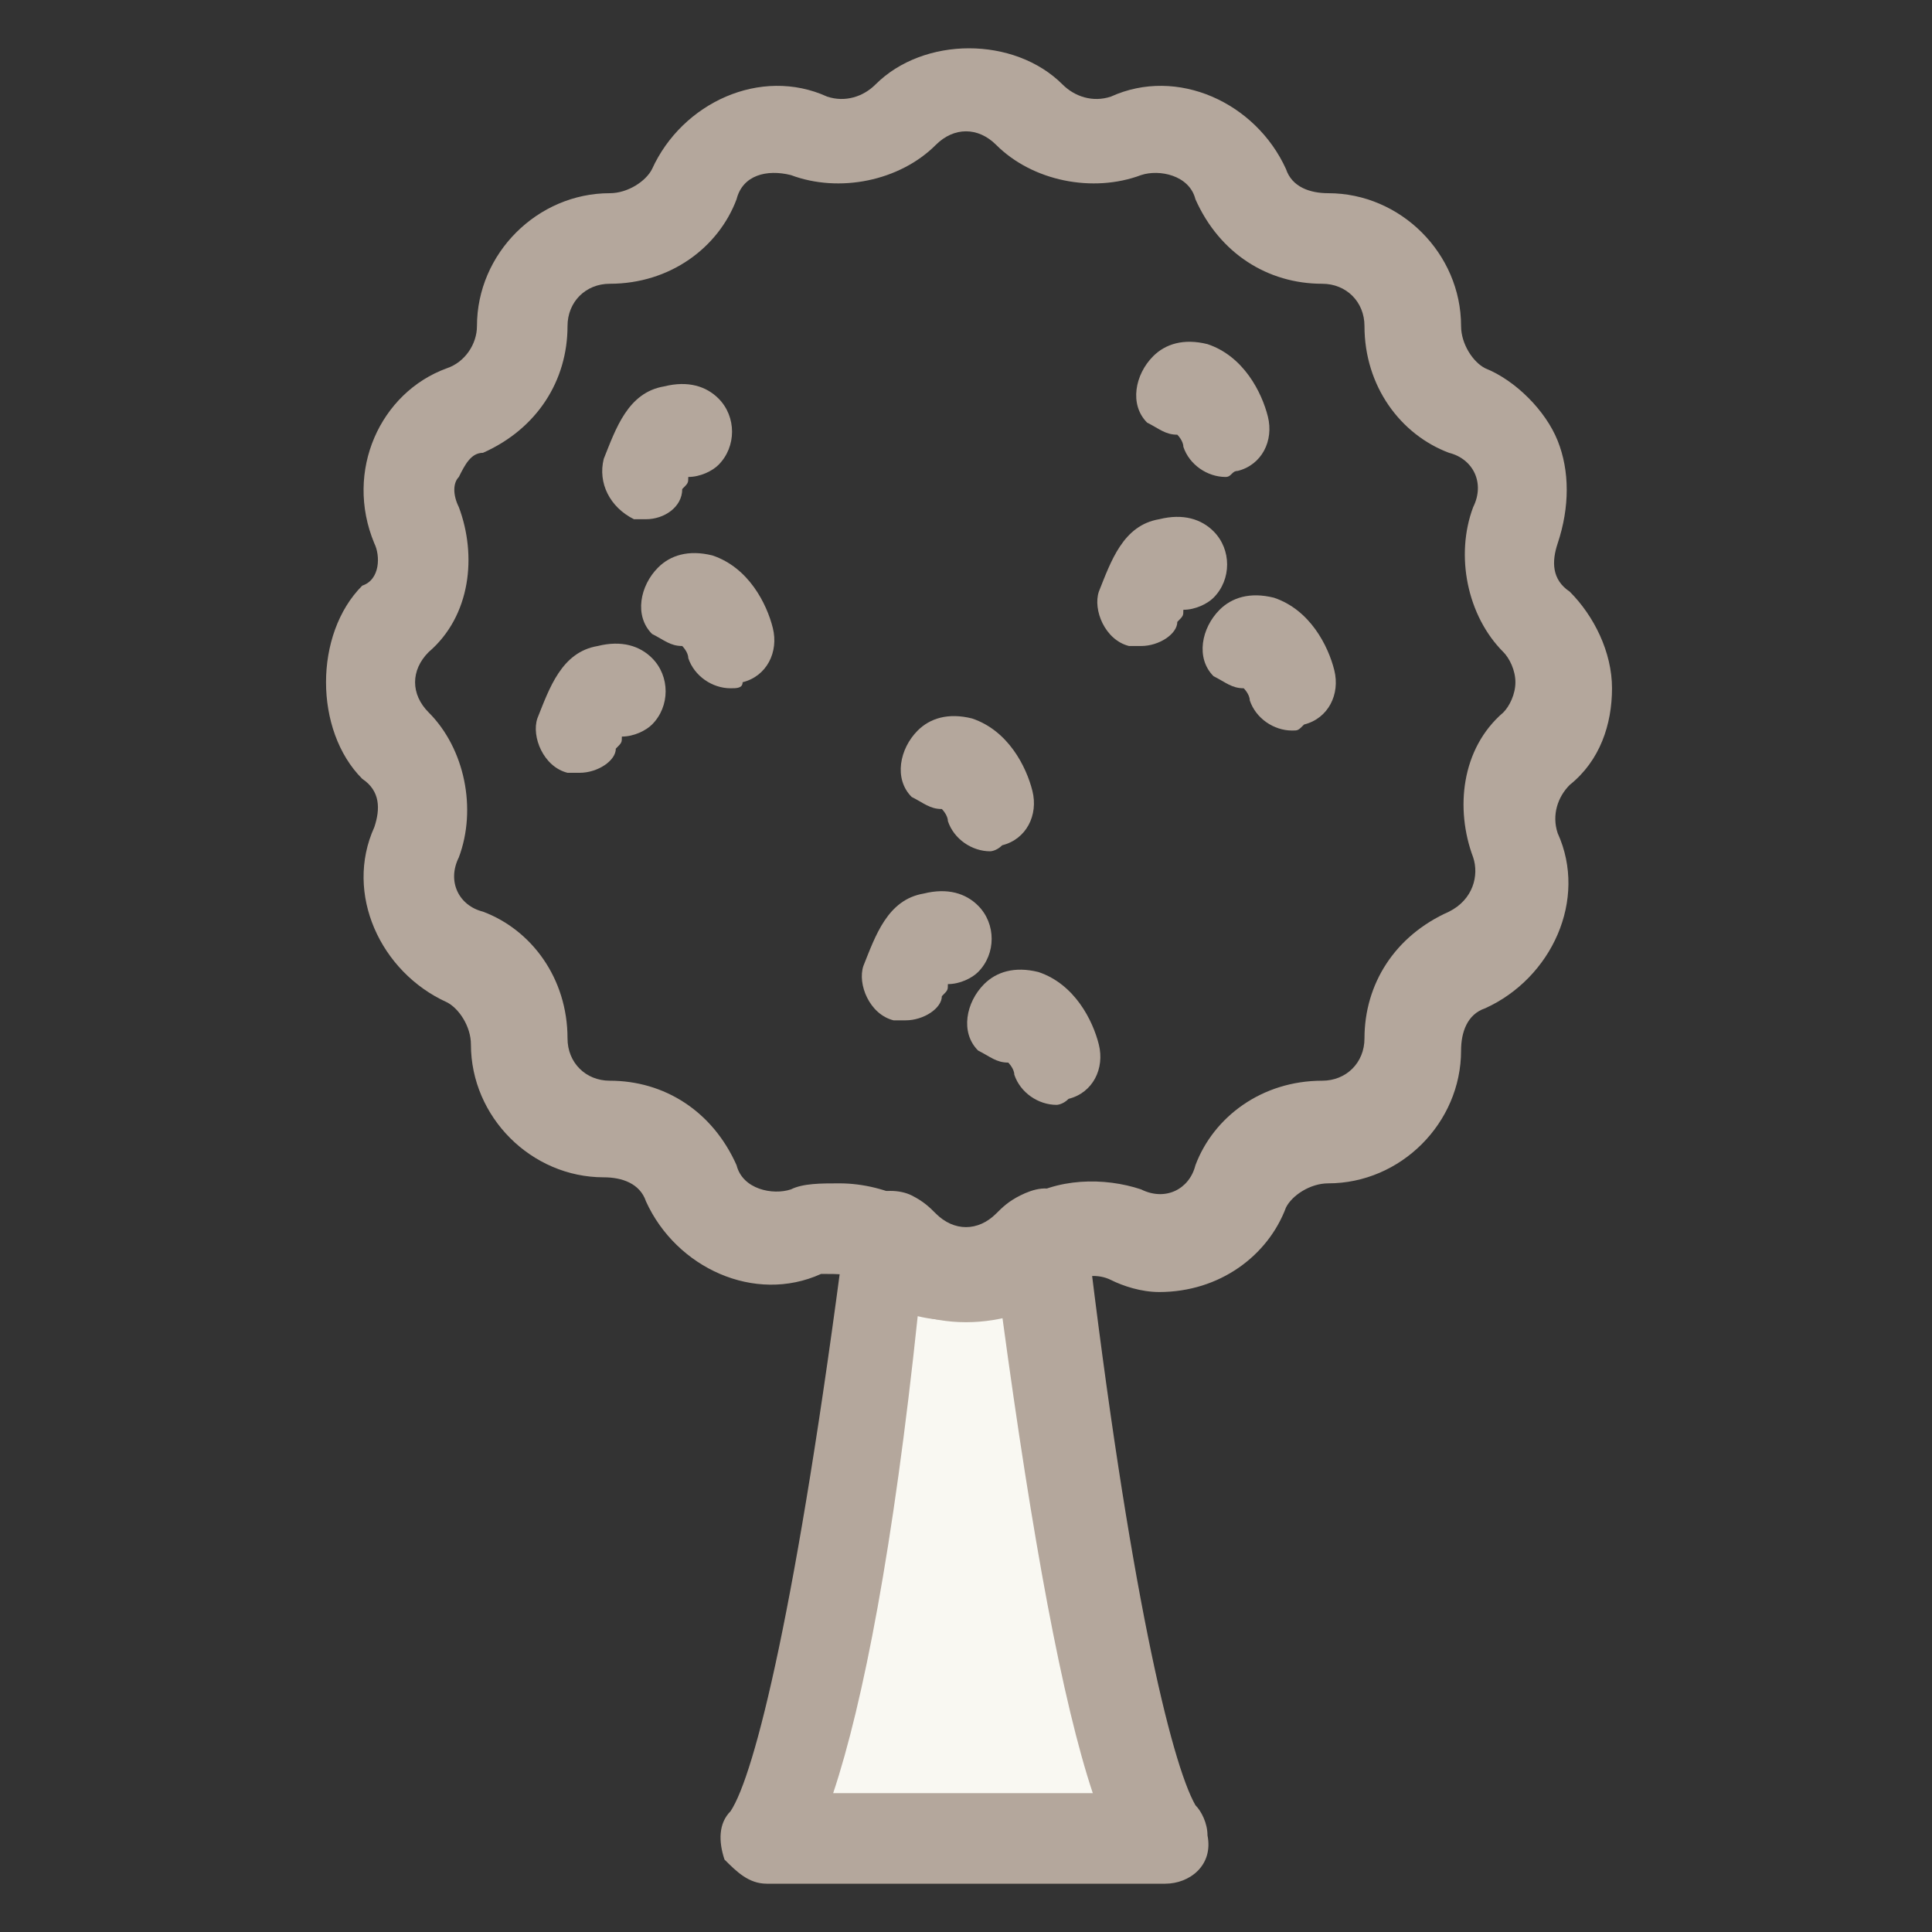 <?xml version="1.0" encoding="utf-8"?>
<!-- Generator: Adobe Illustrator 18.0.0, SVG Export Plug-In . SVG Version: 6.00 Build 0)  -->
<!DOCTYPE svg PUBLIC "-//W3C//DTD SVG 1.1//EN" "http://www.w3.org/Graphics/SVG/1.1/DTD/svg11.dtd">
<svg version="1.1" id="Layer_1" xmlns="http://www.w3.org/2000/svg" xmlns:xlink="http://www.w3.org/1999/xlink" x="0px" y="0px"
	 viewBox="0 0 32 32" enable-background="new 0 0 32 32" xml:space="preserve">
<rect x="0" y="0" width="32" height="32" fill="#333333" stroke="none"/>
<g>
	<g>
		<path fill="#B4A79C" d="M16.4,14.1c-0.3,0-0.6-0.2-0.7-0.5c0-0.1-0.1-0.2-0.1-0.2c-0.2,0-0.3-0.1-0.5-0.2
			c-0.3-0.3-0.2-0.8,0.1-1.1c0.2-0.2,0.5-0.3,0.9-0.2c0.6,0.2,0.9,0.8,1,1.2c0.1,0.4-0.1,0.8-0.5,0.9C16.5,14.1,16.4,14.1,16.4,14.1
			z"/>
	</g>
	<g>
		<path fill="#B4A79C" d="M17.5,18.3c-0.3,0-0.6-0.2-0.7-0.5c0-0.1-0.1-0.2-0.1-0.2c-0.2,0-0.3-0.1-0.5-0.2
			c-0.3-0.3-0.2-0.8,0.1-1.1c0.2-0.2,0.5-0.3,0.9-0.2c0.6,0.2,0.9,0.8,1,1.2c0.1,0.4-0.1,0.8-0.5,0.9C17.6,18.3,17.5,18.3,17.5,18.3
			z"/>
	</g>
	<g>
		<path fill="#B4A79C" d="M15,16.9c-0.1,0-0.2,0-0.2,0c-0.4-0.1-0.6-0.6-0.5-0.9c0.2-0.5,0.4-1.1,1-1.2c0.4-0.1,0.7,0,0.9,0.2
			c0.3,0.3,0.3,0.8,0,1.1c-0.1,0.1-0.3,0.2-0.5,0.2c0,0.1,0,0.1-0.1,0.2C15.6,16.7,15.3,16.9,15,16.9z"/>
	</g>
	<g>
		<path fill="#B4A79C" d="M20.3,7.9c-0.3,0-0.6-0.2-0.7-0.5c0-0.1-0.1-0.2-0.1-0.2c-0.2,0-0.3-0.1-0.5-0.2c-0.3-0.3-0.2-0.8,0.1-1.1
			c0.2-0.2,0.5-0.3,0.9-0.2c0.6,0.2,0.9,0.8,1,1.2c0.1,0.4-0.1,0.8-0.5,0.9C20.4,7.8,20.4,7.9,20.3,7.9z"/>
	</g>
	<g>
		<path fill="#B4A79C" d="M21.4,12.1c-0.3,0-0.6-0.2-0.7-0.5c0-0.1-0.1-0.2-0.1-0.2c-0.2,0-0.3-0.1-0.5-0.2
			c-0.3-0.3-0.2-0.8,0.1-1.1c0.2-0.2,0.5-0.3,0.9-0.2c0.6,0.2,0.9,0.8,1,1.2c0.1,0.4-0.1,0.8-0.5,0.9C21.5,12.1,21.5,12.1,21.4,12.1
			z"/>
	</g>
	<g>
		<path fill="#B4A79C" d="M18.9,10.7c-0.1,0-0.2,0-0.2,0c-0.4-0.1-0.6-0.6-0.5-0.9c0.2-0.5,0.4-1.1,1-1.2c0.4-0.1,0.7,0,0.9,0.2
			c0.3,0.3,0.3,0.8,0,1.1c-0.1,0.1-0.3,0.2-0.5,0.2c0,0.1,0,0.1-0.1,0.2C19.5,10.5,19.2,10.7,18.9,10.7z"/>
	</g>
	<g>
		<path fill="#B4A79C" d="M10.7,8.6c-0.1,0-0.2,0-0.2,0C10.1,8.4,9.9,8,10,7.6c0.2-0.5,0.4-1.1,1-1.2c0.4-0.1,0.7,0,0.9,0.2
			c0.3,0.3,0.3,0.8,0,1.1c-0.1,0.1-0.3,0.2-0.5,0.2c0,0.1,0,0.1-0.1,0.2C11.3,8.4,11,8.6,10.7,8.6z"/>
	</g>
	<g>
		<path fill="#B4A79C" d="M9.6,12.8c-0.1,0-0.2,0-0.2,0c-0.4-0.1-0.6-0.6-0.5-0.9c0.2-0.5,0.4-1.1,1-1.2c0.4-0.1,0.7,0,0.9,0.2
			c0.3,0.3,0.3,0.8,0,1.1c-0.1,0.1-0.3,0.2-0.5,0.2c0,0.1,0,0.1-0.1,0.2C10.2,12.6,9.9,12.8,9.6,12.8z"/>
	</g>
	<g>
		<path fill="#B4A79C" d="M12.1,11.4c-0.3,0-0.6-0.2-0.7-0.5c0-0.1-0.1-0.2-0.1-0.2c-0.2,0-0.3-0.1-0.5-0.2
			c-0.3-0.3-0.2-0.8,0.1-1.1c0.2-0.2,0.5-0.3,0.9-0.2c0.6,0.2,0.9,0.8,1,1.2c0.1,0.4-0.1,0.8-0.5,0.9C12.3,11.4,12.2,11.4,12.1,11.4
			z"/>
	</g>
	<g>
		<path fill="#F9F8F2" d="M17,20.7c-0.6,0.6-1.5,0.6-2.1,0v0c-0.1-0.1-0.2-0.1-0.3-0.2c-0.4,2.9-1.1,8.8-2,9.9h3h0.6h3
			c-0.9-1.2-1.7-7-2-9.9C17.2,20.6,17.1,20.7,17,20.7L17,20.7z"/>
		<path fill="#B4A79C" d="M19.3,31.2C19.3,31.2,19.3,31.2,19.3,31.2h-6.6c-0.3,0-0.5-0.2-0.7-0.4c-0.1-0.3-0.1-0.6,0.1-0.8
			c0.4-0.6,1.1-3.4,1.9-9.6c0-0.3,0.2-0.5,0.4-0.6c0.2-0.1,0.5-0.1,0.7,0c0.2,0.1,0.3,0.2,0.4,0.3c0.3,0.3,0.7,0.3,1,0
			c0.1-0.1,0.2-0.2,0.4-0.3c0.2-0.1,0.5-0.2,0.7,0c0.2,0.1,0.4,0.3,0.4,0.6c0.7,5.9,1.4,8.8,1.8,9.5c0.1,0.1,0.2,0.3,0.2,0.5
			C20.1,30.9,19.7,31.2,19.3,31.2z M13.8,29.7h4.3c-0.5-1.5-1-4.2-1.5-7.9c-0.4,0.1-1,0.1-1.4,0C14.8,25.6,14.3,28.2,13.8,29.7z"/>
	</g>
	<g>
		<path fill="#B4A79C" d="M16,21.9c-0.6,0-1.2-0.2-1.6-0.6c0,0-0.1-0.1-0.1-0.1c-0.2-0.1-0.4-0.1-0.7-0.1c-1.1,0.5-2.4-0.1-2.9-1.2
			c-0.1-0.3-0.4-0.4-0.7-0.4c-1.2,0-2.2-1-2.2-2.2c0-0.3-0.2-0.6-0.4-0.7c-1.1-0.5-1.7-1.8-1.2-2.9c0.1-0.3,0.1-0.6-0.2-0.8
			c-0.4-0.4-0.6-1-0.6-1.6c0-0.6,0.2-1.2,0.6-1.6C6.3,9.6,6.3,9.2,6.2,9C5.7,7.8,6.3,6.5,7.4,6.1C7.7,6,7.9,5.7,7.9,5.4
			c0-1.2,1-2.2,2.2-2.2c0.3,0,0.6-0.2,0.7-0.4c0.5-1.1,1.8-1.7,2.9-1.2c0.3,0.1,0.6,0,0.8-0.2c0.8-0.8,2.3-0.8,3.1,0
			c0.2,0.2,0.5,0.3,0.8,0.2c1.1-0.5,2.4,0.1,2.9,1.2c0.1,0.3,0.4,0.4,0.7,0.4c1.2,0,2.2,1,2.2,2.2c0,0.3,0.2,0.6,0.4,0.7
			c0.5,0.2,1,0.7,1.2,1.2C26,7.8,26,8.4,25.8,9c-0.1,0.3-0.1,0.6,0.2,0.8c0.4,0.4,0.7,1,0.7,1.6c0,0.6-0.2,1.2-0.7,1.6
			c-0.2,0.2-0.3,0.5-0.2,0.8c0.5,1.1-0.1,2.4-1.2,2.9c-0.3,0.1-0.4,0.4-0.4,0.7c0,1.2-1,2.2-2.2,2.2c-0.3,0-0.6,0.2-0.7,0.4
			c-0.3,0.8-1.1,1.4-2.1,1.4l0,0c-0.3,0-0.6-0.1-0.8-0.2c-0.2-0.1-0.5-0.1-0.7,0.1c-0.1,0-0.1,0.1-0.1,0.1
			C17.2,21.7,16.6,21.9,16,21.9z M13.9,19.6c0.4,0,0.8,0.1,1.2,0.3c0.2,0.1,0.3,0.2,0.4,0.3c0.3,0.3,0.7,0.3,1,0
			c0.1-0.1,0.2-0.2,0.4-0.3c0.6-0.4,1.4-0.4,2-0.2c0.4,0.2,0.8,0,0.9-0.4c0.3-0.8,1.1-1.4,2.1-1.4c0.4,0,0.7-0.3,0.7-0.7
			c0-0.9,0.5-1.7,1.4-2.1c0.4-0.2,0.5-0.6,0.4-0.9c-0.3-0.8-0.2-1.8,0.5-2.4c0.1-0.1,0.2-0.3,0.2-0.5c0-0.2-0.1-0.4-0.2-0.5
			c-0.6-0.6-0.8-1.6-0.5-2.4c0.2-0.4,0-0.8-0.4-0.9c-0.8-0.3-1.4-1.1-1.4-2.1c0-0.4-0.3-0.7-0.7-0.7c-0.9,0-1.7-0.5-2.1-1.4
			c-0.1-0.4-0.6-0.5-0.9-0.4c-0.8,0.3-1.8,0.1-2.4-0.5c-0.3-0.3-0.7-0.3-1,0c-0.6,0.6-1.6,0.8-2.4,0.5c-0.4-0.1-0.8,0-0.9,0.4
			c-0.3,0.8-1.1,1.4-2.1,1.4C9.7,4.7,9.4,5,9.4,5.4c0,0.9-0.5,1.7-1.4,2.1C7.8,7.5,7.7,7.7,7.6,7.9C7.5,8,7.5,8.2,7.6,8.4
			c0.3,0.8,0.2,1.8-0.5,2.4c-0.3,0.3-0.3,0.7,0,1c0.6,0.6,0.8,1.6,0.5,2.4c-0.2,0.4,0,0.8,0.4,0.9c0.8,0.3,1.4,1.1,1.4,2.1
			c0,0.4,0.3,0.7,0.7,0.7c0.9,0,1.7,0.5,2.1,1.4c0.1,0.4,0.6,0.5,0.9,0.4C13.3,19.6,13.6,19.6,13.9,19.6z"/>
	</g>
</g>
</svg>
